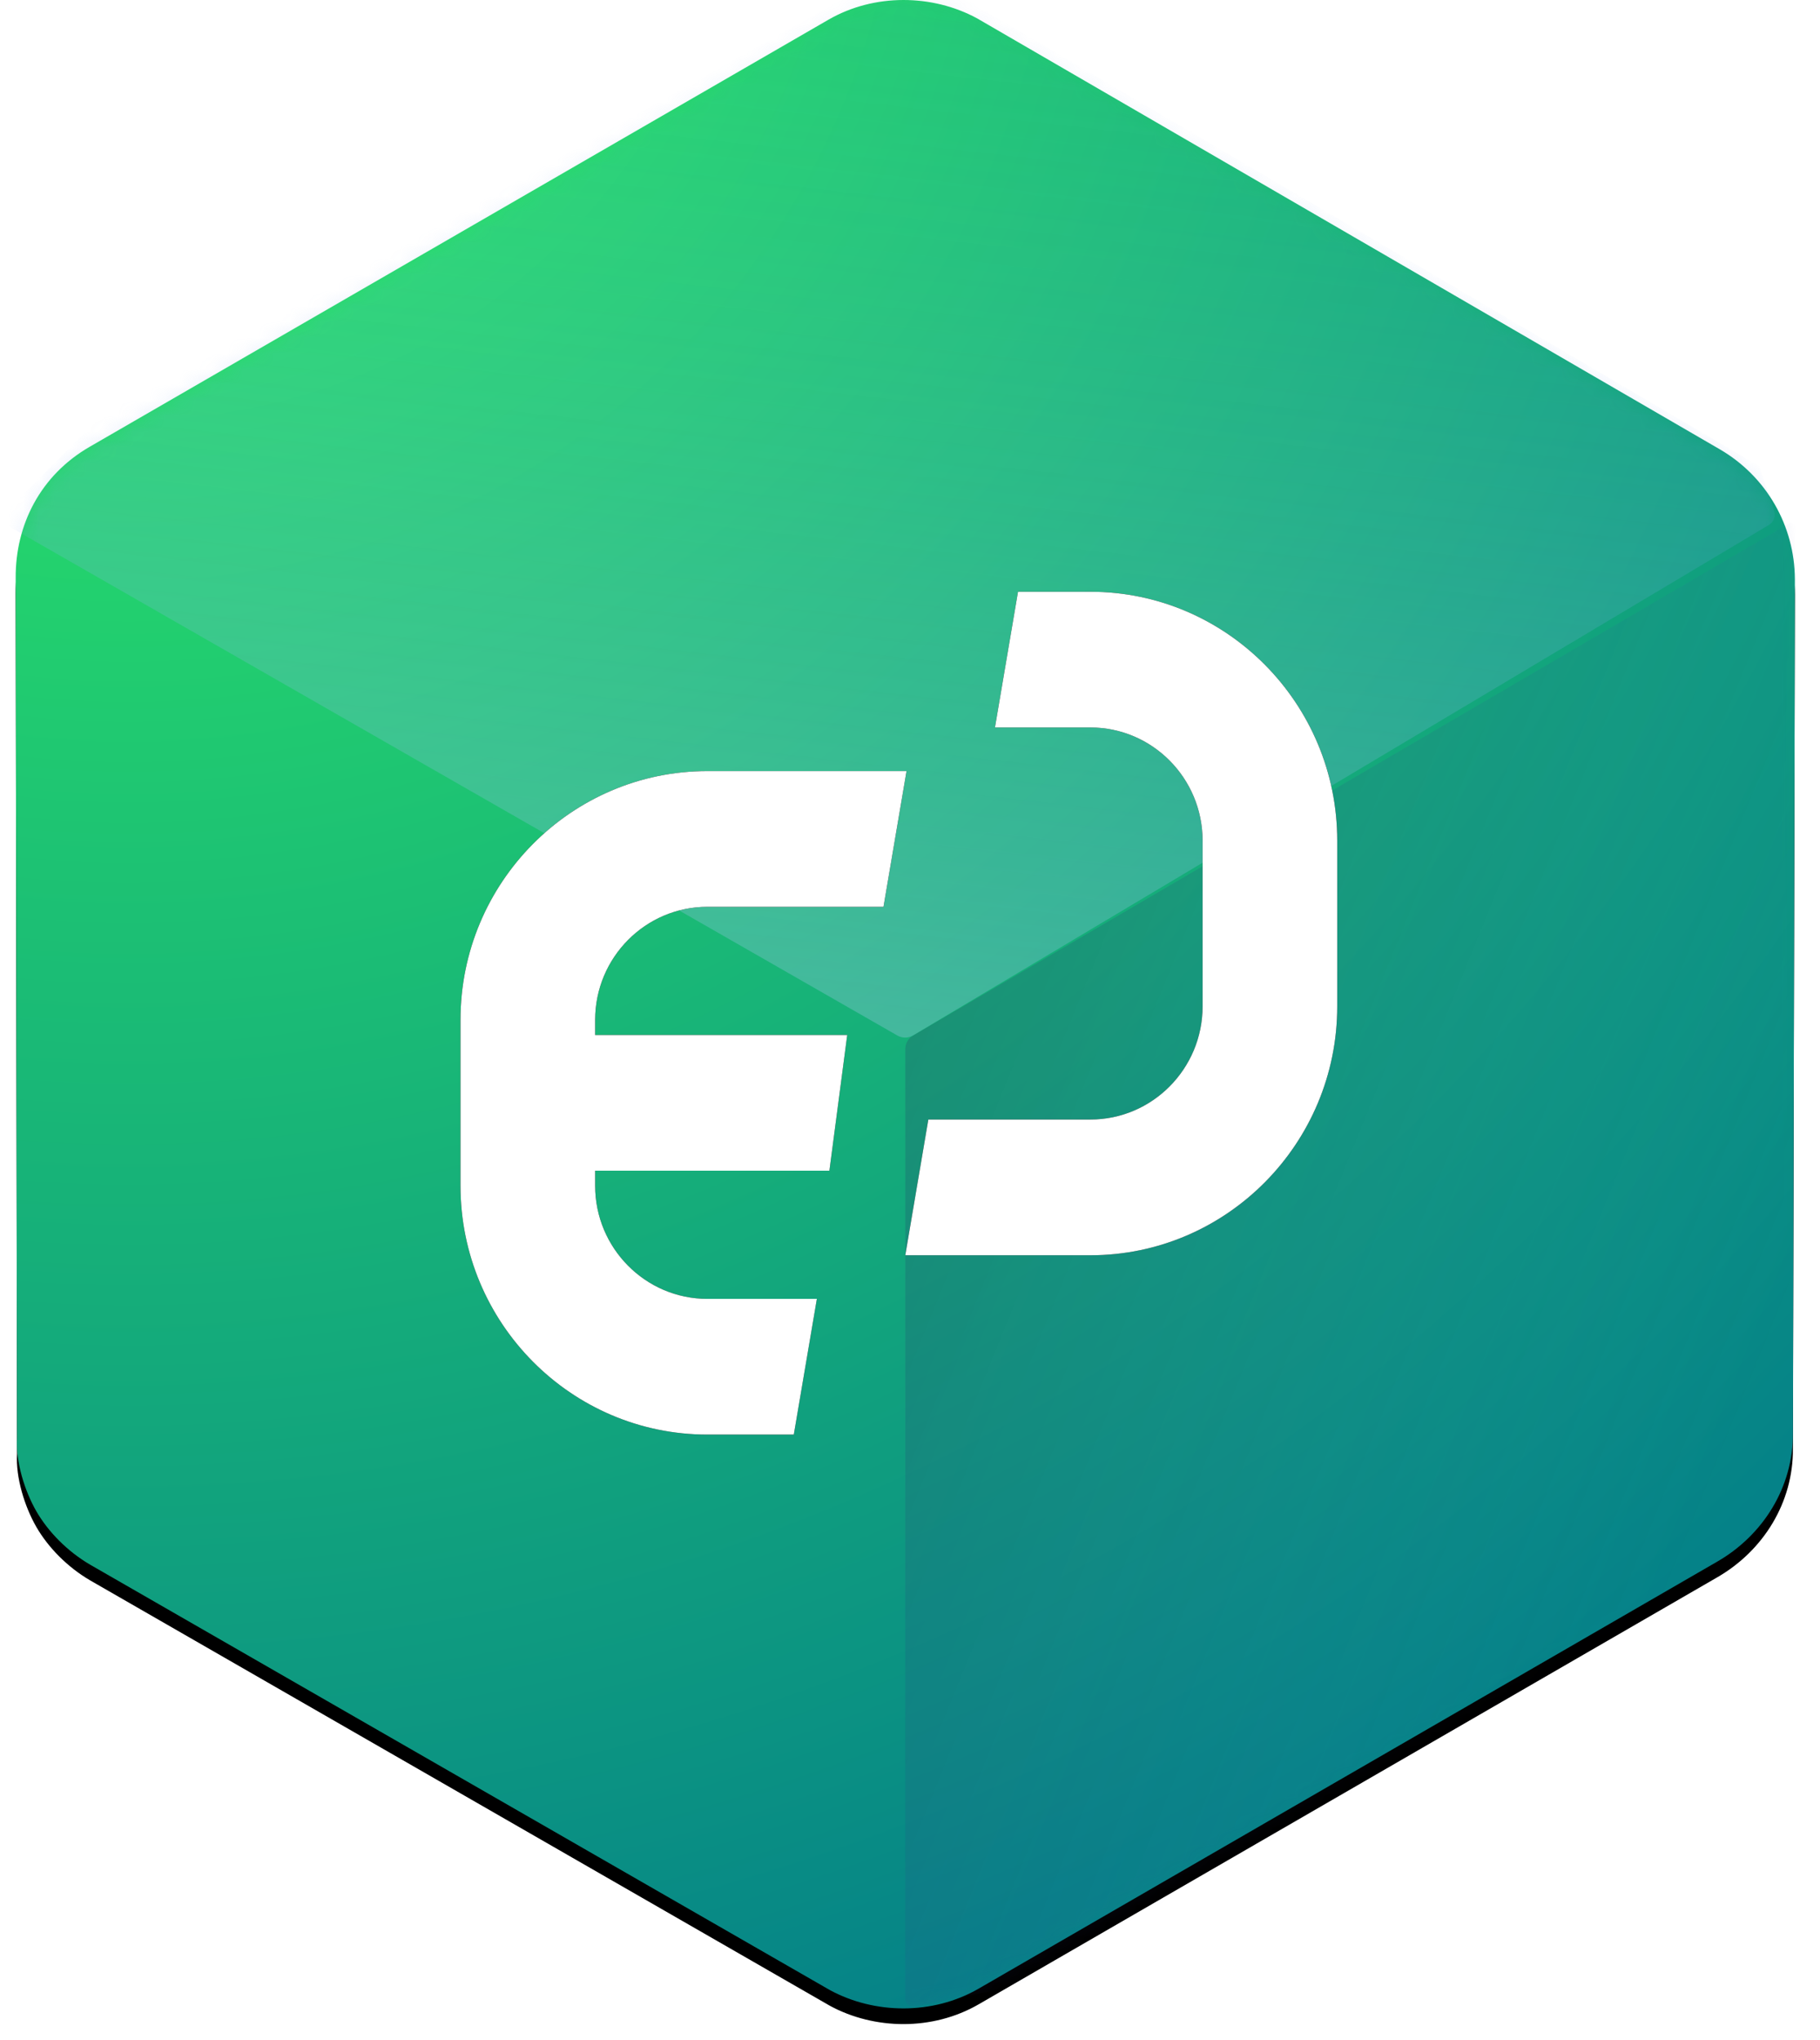 <?xml version="1.0" encoding="UTF-8"?>
<svg width="116px" height="130px" viewBox="0 0 116 130" version="1.1" xmlns="http://www.w3.org/2000/svg" xmlns:xlink="http://www.w3.org/1999/xlink">
    <!-- Generator: Sketch 50.2 (55047) - http://www.bohemiancoding.com/sketch -->
    <title>Group</title>
    <desc>Created with Sketch.</desc>
    <defs>
        <radialGradient cx="6.341%" cy="-9.657%" fx="6.341%" fy="-9.657%" r="147.206%" gradientTransform="translate(0.063,-0.097),scale(1,0.886),rotate(-134.968),translate(-0.063,0.097)" id="radialGradient-1">
            <stop stop-color="#31F762" offset="0%"></stop>
            <stop stop-color="#00758C" offset="100%"></stop>
        </radialGradient>
        <path d="M4.709,28.479 L51.798,1.258 C54.729,-0.436 58.431,-0.372 61.273,1.168 L108.633,28.647 C111.581,30.371 113.382,33.493 113.399,36.912 L113.274,91.349 C113.291,94.768 111.39,97.826 108.458,99.521 L61.37,126.742 C58.438,128.436 54.736,128.372 51.894,126.832 L4.746,99.721 C3.272,98.859 2.058,97.601 1.317,96.316 C0.576,95.03 -0.011,93.165 0.086,91.639 L-0.001,36.834 C-0.018,33.416 1.594,30.28 4.709,28.479 Z" id="path-2"></path>
        <filter x="-1.8%" y="-0.8%" width="103.5%" height="103.1%" filterUnits="objectBoundingBox" id="filter-4">
            <feOffset dx="0" dy="1" in="SourceAlpha" result="shadowOffsetOuter1"></feOffset>
            <feGaussianBlur stdDeviation="0.5" in="shadowOffsetOuter1" result="shadowBlurOuter1"></feGaussianBlur>
            <feColorMatrix values="0 0 0 0 0   0 0 0 0 0.529   0 0 0 0 0.125  0 0 0 0.3 0" type="matrix" in="shadowBlurOuter1"></feColorMatrix>
        </filter>
        <linearGradient x1="75.576%" y1="87.937%" x2="-20.722%" y2="21.799%" id="linearGradient-5">
            <stop stop-color="#4F65DE" stop-opacity="0" offset="0%"></stop>
            <stop stop-color="#1E073C" offset="100%"></stop>
        </linearGradient>
        <linearGradient x1="60.967%" y1="-5.736%" x2="36.487%" y2="125.664%" id="linearGradient-6">
            <stop stop-color="#447DE8" stop-opacity="0.1" offset="0%"></stop>
            <stop stop-color="#D7E4FF" offset="100%"></stop>
        </linearGradient>
        <path d="M8.582,36.896 L23.513,36.896 L24.649,28.247 L8.582,28.247 L8.582,27.286 C8.582,23.311 11.791,20.078 15.734,20.078 L26.96,20.078 L28.429,11.429 L15.734,11.429 C7.058,11.429 0,18.542 0,27.286 L0,37.857 C0,46.601 7.058,53.714 15.734,53.714 L21.244,53.714 L22.714,45.065 L15.734,45.065 C11.791,45.065 8.582,41.832 8.582,37.857 L8.582,36.896 Z" id="path-7"></path>
        <filter x="-5.3%" y="-3.5%" width="110.6%" height="107.1%" filterUnits="objectBoundingBox" id="filter-8">
            <feOffset dx="0" dy="0" in="SourceAlpha" result="shadowOffsetOuter1"></feOffset>
            <feGaussianBlur stdDeviation="0.5" in="shadowOffsetOuter1" result="shadowBlurOuter1"></feGaussianBlur>
            <feColorMatrix values="0 0 0 0 0.149   0 0 0 0 0.224   0 0 0 0 0.694  0 0 0 0.2 0" type="matrix" in="shadowBlurOuter1"></feColorMatrix>
        </filter>
        <path d="M35.534,0 L34.065,8.649 L40.146,8.649 C44.09,8.649 47.298,11.883 47.298,15.857 L47.298,26.429 C47.298,30.403 44.09,33.636 40.146,33.636 L29.819,33.636 L28.35,42.286 L40.146,42.286 C48.822,42.286 55.88,35.172 55.88,26.429 L55.88,15.857 C55.88,7.114 48.822,0 40.146,0 L35.534,0 Z" id="path-9"></path>
        <filter x="-5.4%" y="-3.5%" width="110.9%" height="107.1%" filterUnits="objectBoundingBox" id="filter-10">
            <feOffset dx="0" dy="0" in="SourceAlpha" result="shadowOffsetOuter1"></feOffset>
            <feGaussianBlur stdDeviation="0.5" in="shadowOffsetOuter1" result="shadowBlurOuter1"></feGaussianBlur>
            <feColorMatrix values="0 0 0 0 0.149   0 0 0 0 0.224   0 0 0 0 0.694  0 0 0 0.2 0" type="matrix" in="shadowBlurOuter1"></feColorMatrix>
        </filter>
    </defs>
    <g id="Page-1" stroke="none" stroke-width="1" fill="none" fill-rule="evenodd">
        <g id="Group" transform="translate(-6, 0)">
            <rect id="Rectangle" x="0" y="0" width="128" height="128"></rect>
            <g id="Page-1-Copy-10" transform="translate(7, 0)">
                <mask id="mask-3" fill="white">
                    <use xlink:href="#path-2"></use>
                </mask>
                <g id="Fill-1" fill-rule="nonzero">
                    <use fill="black" fill-opacity="1" filter="url(#filter-4)" xlink:href="#path-2"></use>
                    <use fill="url(#radialGradient-1)" fill-rule="evenodd" xlink:href="#path-2"></use>
                </g>
                <path d="M56.7,127.389 L56.7,66.859 C56.7,66.504 56.888,66.175 57.195,65.996 L113.024,33.363 C113.143,33.293 113.296,33.333 113.366,33.452 C113.388,33.491 113.4,33.534 113.4,33.579 L113.4,98.286 L68.04,125.714 L57.299,127.879 C57.028,127.934 56.764,127.759 56.71,127.488 C56.703,127.455 56.7,127.422 56.7,127.389 Z" id="Path-5" fill-opacity="0.25" fill="url(#linearGradient-5)" mask="url(#mask-3)"></path>
                <path d="M-0.569,33.467 L56.193,65.995 C56.506,66.175 56.892,66.171 57.202,65.986 L111.749,33.451 C112.051,33.271 112.187,32.905 112.077,32.571 L111.132,29.714 L56.7,-2.286 L5.67,26.286 L-0.675,32.681 C-0.87,32.877 -0.869,33.193 -0.673,33.388 C-0.642,33.418 -0.607,33.445 -0.569,33.467 Z" id="Path-6" fill-opacity="0.35" fill="url(#linearGradient-6)" style="mix-blend-mode: overlay;" mask="url(#mask-3)"></path>
                <g id="EO" mask="url(#mask-3)">
                    <g transform="translate(28.35, 37.714)">
                        <g id="Fill-1">
                            <use fill="black" fill-opacity="1" filter="url(#filter-8)" xlink:href="#path-7"></use>
                            <use fill="#FFFFFF" fill-rule="evenodd" xlink:href="#path-7"></use>
                        </g>
                        <g id="Fill-3">
                            <use fill="black" fill-opacity="1" filter="url(#filter-10)" xlink:href="#path-9"></use>
                            <use fill="#FFFFFF" fill-rule="evenodd" xlink:href="#path-9"></use>
                        </g>
                    </g>
                </g>
            </g>
        </g>
    </g>
</svg>